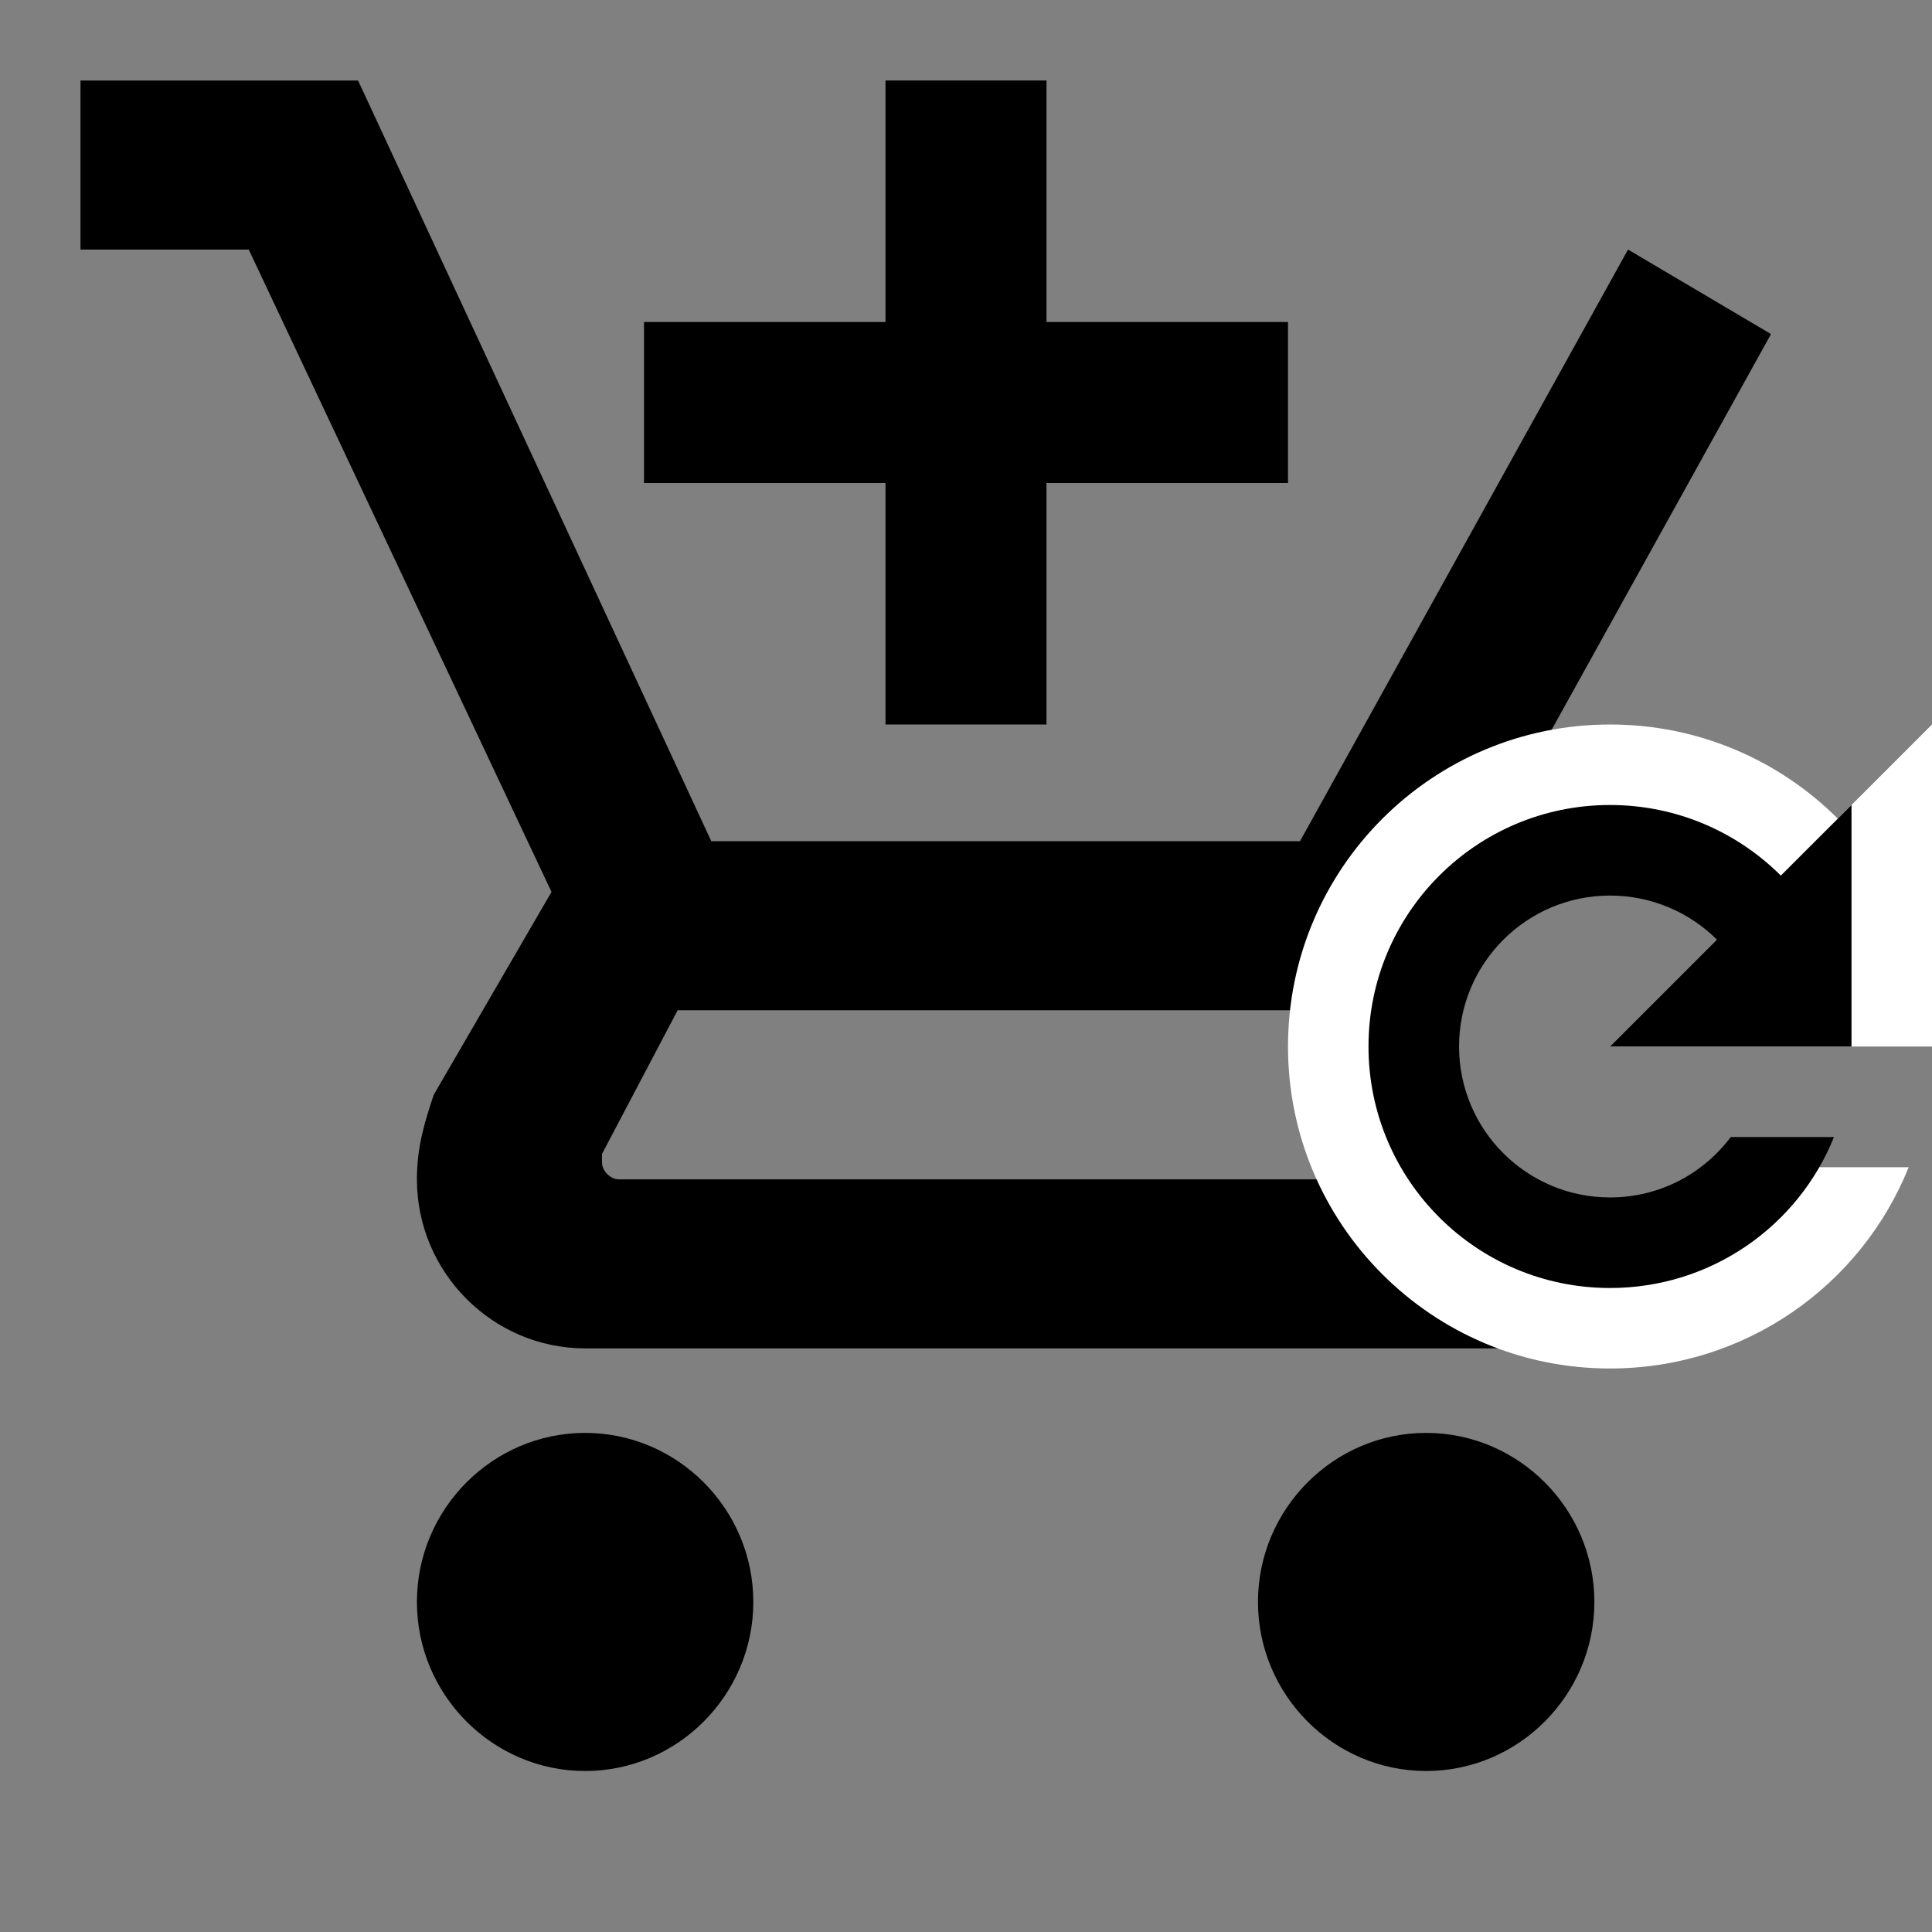 <svg width="24" height="24" viewBox="0 0 24 24" fill="none" xmlns="http://www.w3.org/2000/svg">
<rect x="0" y="0" width="24" height="24" fill="#808080" stroke="none"/>
<path d="M7.269 17.8C6.119 17.8 5.179 18.745 5.179 19.9C5.179 21.055 6.119 22 7.269 22C8.418 22 9.358 21.055 9.358 19.9C9.358 18.745 8.418 17.8 7.269 17.8ZM17.716 17.8C16.567 17.8 15.627 18.745 15.627 19.9C15.627 21.055 16.567 22 17.716 22C18.866 22 19.806 21.055 19.806 19.9C19.806 18.745 18.866 17.8 17.716 17.8ZM7.478 14.44V14.335L8.418 12.55H16.149C16.881 12.55 17.612 12.13 17.925 11.5L22 4.15L20.224 3.1L16.149 10.45H8.836L4.448 1H1V3.1H3.09L6.851 11.08L5.388 13.6C5.284 13.915 5.179 14.23 5.179 14.65C5.179 15.805 6.119 16.75 7.269 16.75H19.806L17.925 14.65H7.687C7.582 14.65 7.478 14.545 7.478 14.44Z" fill="black"/>
<path d="M16 6H13V9H11V6H8V4H11V1H13V4H16V6Z" fill="black"/>
<path d="M24 13V9L22.83 10.17C22.11 9.45 21.11 9 20 9C17.79 9 16 10.79 16 13C16 15.21 17.79 17 20 17C21.68 17 23.12 15.97 23.71 14.5H22C21.54 15.11 20.82 15.5 20 15.5C18.62 15.5 17.5 14.38 17.5 13C17.5 11.62 18.62 10.5 20 10.5C20.69 10.5 21.32 10.78 21.77 11.23L20 13H24Z" fill="white"/>
<path d="M23 13V10L22.122 10.877C21.582 10.338 20.832 10 20 10C18.343 10 17 11.342 17 13C17 14.658 18.343 16 20 16C21.26 16 22.34 15.227 22.782 14.125H21.5C21.155 14.582 20.615 14.875 20 14.875C18.965 14.875 18.125 14.035 18.125 13C18.125 11.965 18.965 11.125 20 11.125C20.517 11.125 20.99 11.335 21.328 11.672L20 13H23Z" fill="black"/>
</svg>
